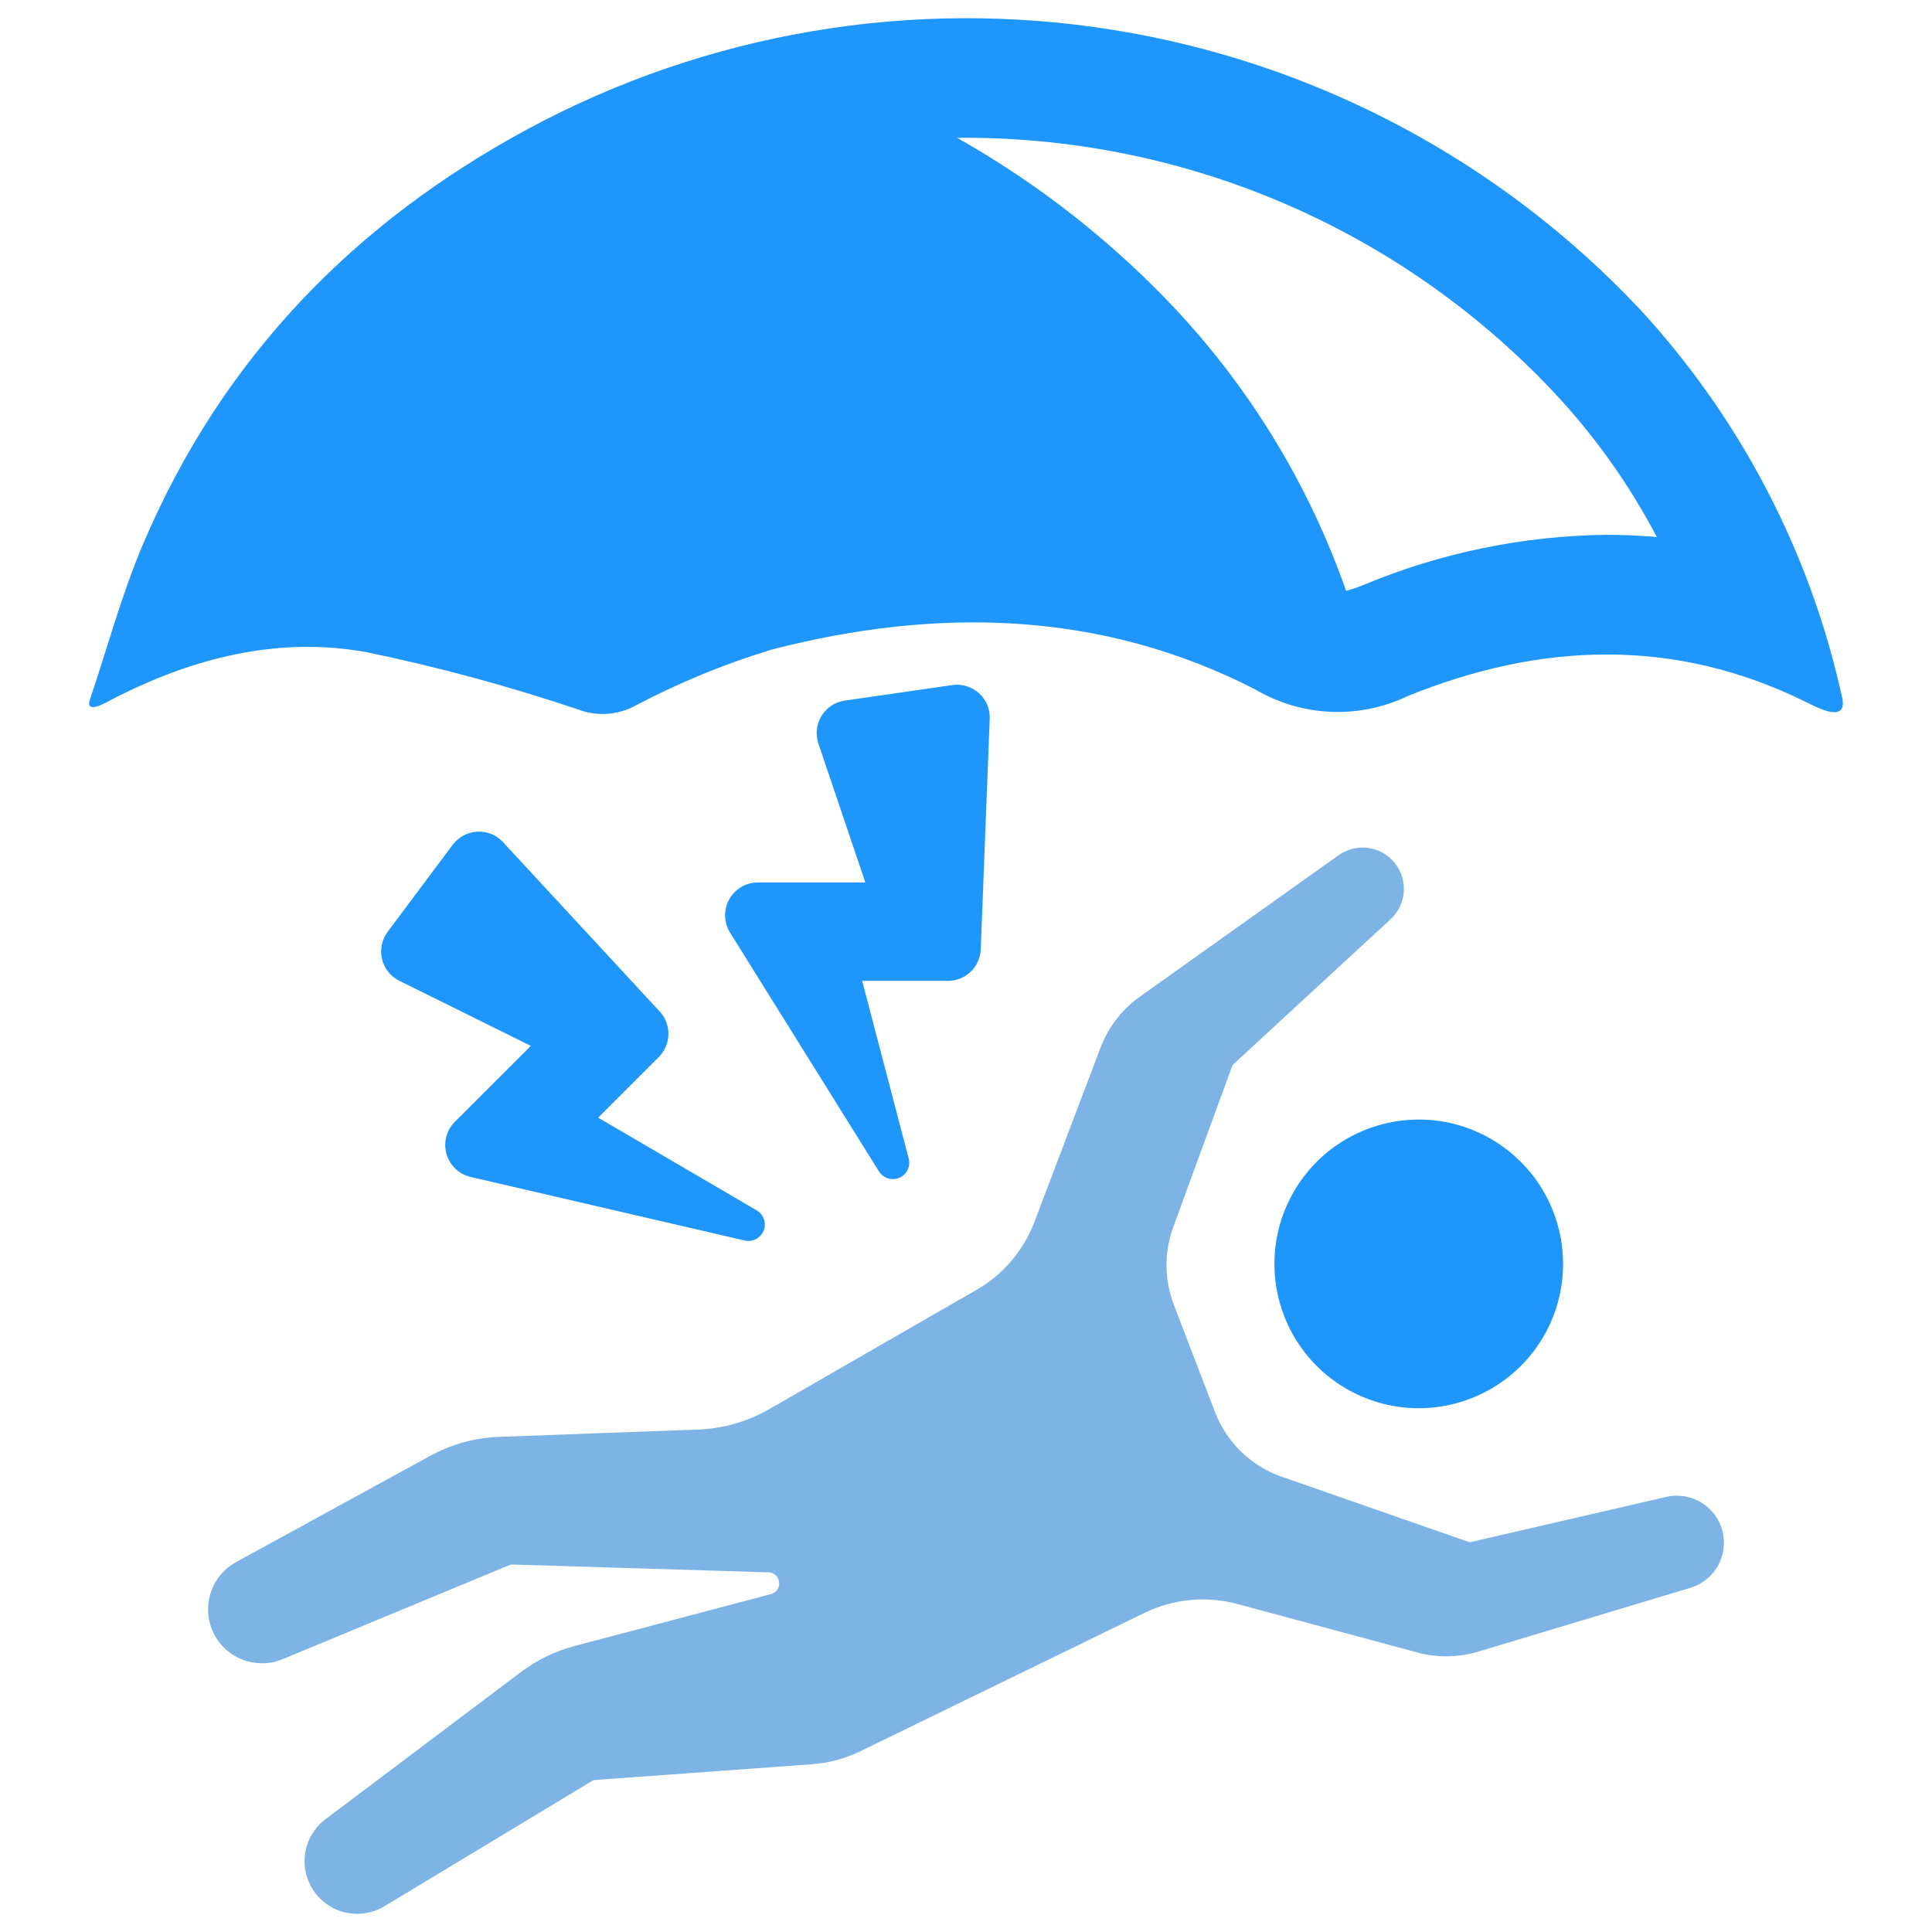 <svg width="32" height="32" viewBox="0 0 32 32" fill="none" xmlns="http://www.w3.org/2000/svg">
<path d="M30.516 11.572C29.991 9.16 28.832 6.931 27.157 5.117C24.843 2.659 21.781 1.034 18.448 0.497C15.115 -0.041 11.697 0.539 8.728 2.145C5.897 3.676 3.692 5.901 2.369 9.013C2.013 9.851 1.774 10.745 1.481 11.613C1.43 11.833 1.783 11.622 1.863 11.58C3.197 10.893 4.608 10.537 6.072 10.802C7.258 11.048 8.428 11.365 9.575 11.751C9.725 11.808 9.884 11.833 10.044 11.824C10.204 11.815 10.36 11.772 10.502 11.699C11.229 11.314 11.991 11 12.777 10.76C15.508 10.055 18.233 10.104 20.794 11.421C21.174 11.644 21.603 11.771 22.043 11.79C22.483 11.808 22.922 11.719 23.319 11.528C25.506 10.641 27.736 10.546 29.923 11.633C30.102 11.721 30.591 11.983 30.516 11.572ZM26.612 8.858C25.225 8.874 23.853 9.157 22.573 9.693C22.483 9.73 22.39 9.761 22.296 9.787C21.688 8.051 20.725 6.461 19.468 5.117C18.414 3.996 17.196 3.041 15.855 2.284C15.905 2.282 15.954 2.282 16.004 2.282C17.823 2.285 19.622 2.658 21.292 3.379C22.961 4.1 24.467 5.154 25.716 6.476C26.399 7.2 26.98 8.014 27.442 8.895C27.167 8.871 26.89 8.858 26.612 8.858ZM21.267 21.79C21.436 22.232 21.733 22.613 22.119 22.886C22.505 23.159 22.963 23.311 23.436 23.324C23.908 23.336 24.374 23.208 24.774 22.956C25.174 22.704 25.49 22.339 25.683 21.907C25.875 21.475 25.935 20.996 25.855 20.53C25.775 20.064 25.559 19.632 25.233 19.289C24.908 18.946 24.488 18.707 24.027 18.602C23.566 18.498 23.084 18.533 22.643 18.702C22.35 18.814 22.081 18.983 21.854 19.199C21.626 19.415 21.443 19.674 21.315 19.961C21.187 20.248 21.117 20.557 21.109 20.871C21.101 21.184 21.154 21.497 21.267 21.79Z" fill="#1E96FC"/>
<path d="M12.092 15.447L14.558 19.402C14.593 19.457 14.646 19.498 14.708 19.517C14.77 19.537 14.837 19.533 14.896 19.507C14.956 19.482 15.004 19.436 15.033 19.377C15.061 19.319 15.068 19.252 15.051 19.189L14.28 16.246L15.701 16.246C15.842 16.246 15.977 16.192 16.078 16.095C16.179 15.997 16.239 15.865 16.244 15.724L16.393 11.905C16.396 11.826 16.382 11.746 16.351 11.673C16.32 11.6 16.273 11.534 16.214 11.481C16.154 11.427 16.084 11.388 16.008 11.365C15.932 11.341 15.851 11.335 15.773 11.347L13.992 11.604C13.913 11.615 13.838 11.644 13.771 11.688C13.705 11.732 13.649 11.789 13.607 11.857C13.565 11.925 13.539 12.002 13.53 12.081C13.521 12.16 13.53 12.24 13.555 12.315L14.333 14.617L12.553 14.617C12.456 14.616 12.361 14.642 12.278 14.691C12.194 14.741 12.125 14.811 12.078 14.896C12.031 14.981 12.008 15.076 12.01 15.173C12.013 15.27 12.041 15.365 12.092 15.447ZM10.927 16.754L8.332 13.949C8.277 13.89 8.211 13.844 8.137 13.814C8.064 13.784 7.984 13.771 7.905 13.775C7.825 13.779 7.747 13.801 7.677 13.838C7.607 13.876 7.546 13.928 7.498 13.992L6.421 15.433C6.373 15.497 6.34 15.57 6.324 15.649C6.308 15.727 6.309 15.807 6.327 15.885C6.346 15.962 6.381 16.035 6.431 16.097C6.481 16.159 6.543 16.21 6.615 16.245L8.792 17.323L7.533 18.581C7.465 18.649 7.416 18.735 7.392 18.829C7.367 18.922 7.369 19.021 7.395 19.114C7.422 19.207 7.473 19.292 7.543 19.358C7.613 19.425 7.7 19.472 7.795 19.494L12.335 20.547C12.398 20.561 12.465 20.553 12.522 20.523C12.58 20.492 12.625 20.443 12.649 20.382C12.673 20.322 12.674 20.255 12.653 20.194C12.632 20.132 12.589 20.08 12.533 20.047L9.907 18.512L10.912 17.507C11.011 17.408 11.068 17.274 11.071 17.134C11.074 16.993 11.022 16.857 10.927 16.754Z" fill="#1E96FC"/>
<path d="M27.599 24.793L24.343 25.545L21.231 24.46C20.979 24.372 20.75 24.231 20.559 24.046C20.368 23.86 20.219 23.635 20.124 23.387L19.812 22.575L19.442 21.61C19.284 21.197 19.28 20.74 19.433 20.324L20.415 17.64L23.032 15.226C23.16 15.108 23.238 14.946 23.251 14.772C23.264 14.598 23.209 14.426 23.1 14.291C22.99 14.156 22.833 14.068 22.66 14.044C22.488 14.021 22.313 14.064 22.171 14.165L18.88 16.508C18.584 16.718 18.358 17.011 18.229 17.35L17.134 20.237C16.954 20.712 16.616 21.11 16.176 21.363L12.744 23.338C12.383 23.546 11.976 23.663 11.559 23.678L8.264 23.799C7.866 23.814 7.477 23.921 7.128 24.112L3.911 25.872C3.721 25.976 3.575 26.145 3.501 26.348C3.426 26.551 3.428 26.774 3.505 26.976C3.548 27.087 3.613 27.189 3.695 27.275C3.778 27.361 3.877 27.43 3.987 27.477C4.097 27.524 4.215 27.548 4.334 27.549C4.453 27.55 4.572 27.527 4.682 27.481L8.461 25.913L12.729 26.043C12.773 26.044 12.815 26.062 12.847 26.091C12.879 26.121 12.9 26.162 12.905 26.206C12.91 26.249 12.899 26.293 12.874 26.33C12.849 26.366 12.812 26.392 12.77 26.403L9.514 27.264C9.193 27.349 8.892 27.495 8.627 27.695L5.392 30.131C5.213 30.265 5.093 30.463 5.056 30.683C5.019 30.904 5.069 31.13 5.194 31.315C5.319 31.5 5.51 31.631 5.729 31.679C5.947 31.727 6.175 31.689 6.367 31.574L9.83 29.484L13.444 29.222C13.723 29.202 13.996 29.129 14.248 29.007L18.96 26.713C19.437 26.481 19.982 26.43 20.494 26.567L23.478 27.371C23.807 27.46 24.155 27.455 24.482 27.357L27.999 26.299C28.193 26.241 28.356 26.11 28.455 25.933C28.554 25.756 28.58 25.549 28.528 25.353C28.476 25.157 28.35 24.99 28.177 24.885C28.003 24.781 27.796 24.748 27.599 24.793Z" fill="#2983D3" fill-opacity="0.6"/>
</svg>
